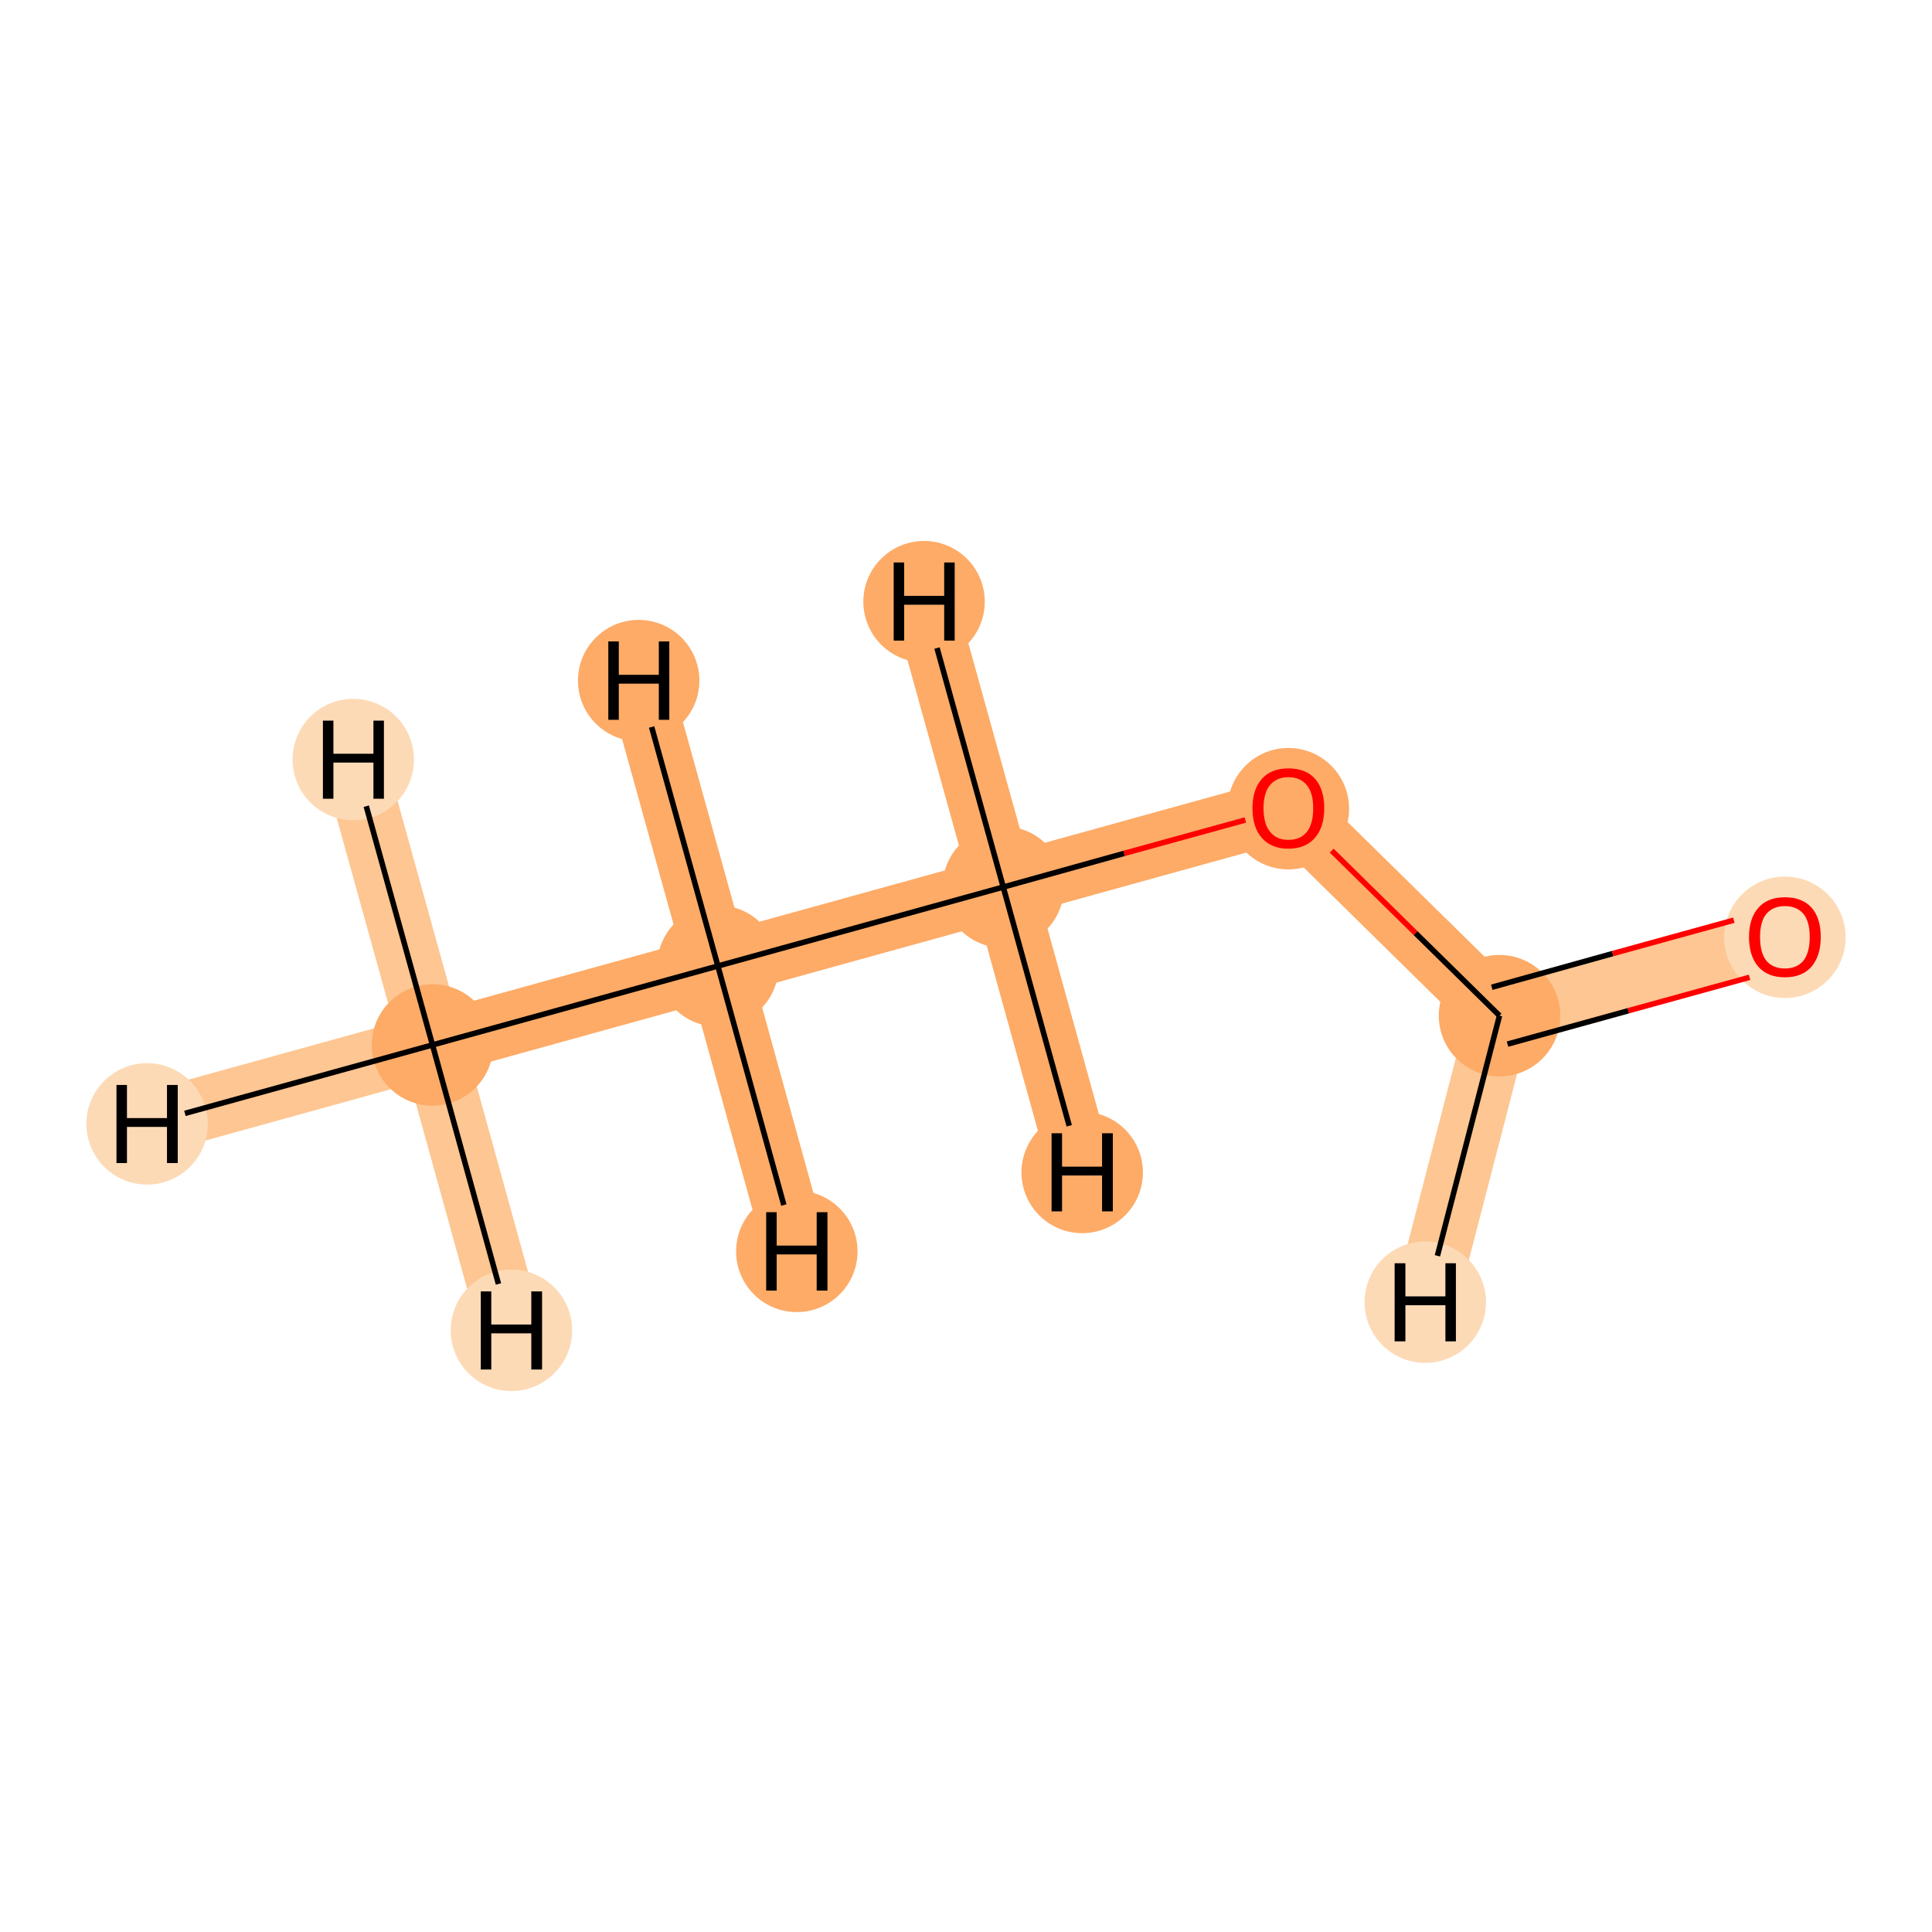 <?xml version='1.0' encoding='iso-8859-1'?>
<svg version='1.1' baseProfile='full'
              xmlns='http://www.w3.org/2000/svg'
                      xmlns:rdkit='http://www.rdkit.org/xml'
                      xmlns:xlink='http://www.w3.org/1999/xlink'
                  xml:space='preserve'
width='700px' height='700px' viewBox='0 0 700 700'>
<!-- END OF HEADER -->
<rect style='opacity:1.0;fill:#FFFFFF;stroke:none' width='700.0' height='700.0' x='0.0' y='0.0'> </rect>
<path d='M 156.7,378.6 L 260.1,350.0' style='fill:none;fill-rule:evenodd;stroke:#FDAB67;stroke-width:22.9px;stroke-linecap:butt;stroke-linejoin:miter;stroke-opacity:1' />
<path d='M 156.7,378.6 L 53.3,407.2' style='fill:none;fill-rule:evenodd;stroke:#FDC692;stroke-width:22.9px;stroke-linecap:butt;stroke-linejoin:miter;stroke-opacity:1' />
<path d='M 156.7,378.6 L 128.0,275.2' style='fill:none;fill-rule:evenodd;stroke:#FDC692;stroke-width:22.9px;stroke-linecap:butt;stroke-linejoin:miter;stroke-opacity:1' />
<path d='M 156.7,378.6 L 185.3,482.0' style='fill:none;fill-rule:evenodd;stroke:#FDC692;stroke-width:22.9px;stroke-linecap:butt;stroke-linejoin:miter;stroke-opacity:1' />
<path d='M 260.1,350.0 L 363.5,321.4' style='fill:none;fill-rule:evenodd;stroke:#FDAB67;stroke-width:22.9px;stroke-linecap:butt;stroke-linejoin:miter;stroke-opacity:1' />
<path d='M 260.1,350.0 L 231.4,246.6' style='fill:none;fill-rule:evenodd;stroke:#FDAB67;stroke-width:22.9px;stroke-linecap:butt;stroke-linejoin:miter;stroke-opacity:1' />
<path d='M 260.1,350.0 L 288.7,453.4' style='fill:none;fill-rule:evenodd;stroke:#FDAB67;stroke-width:22.9px;stroke-linecap:butt;stroke-linejoin:miter;stroke-opacity:1' />
<path d='M 363.5,321.4 L 466.8,292.8' style='fill:none;fill-rule:evenodd;stroke:#FDAB67;stroke-width:22.9px;stroke-linecap:butt;stroke-linejoin:miter;stroke-opacity:1' />
<path d='M 363.5,321.4 L 392.1,424.8' style='fill:none;fill-rule:evenodd;stroke:#FDAB67;stroke-width:22.9px;stroke-linecap:butt;stroke-linejoin:miter;stroke-opacity:1' />
<path d='M 363.5,321.4 L 334.8,218.0' style='fill:none;fill-rule:evenodd;stroke:#FDAB67;stroke-width:22.9px;stroke-linecap:butt;stroke-linejoin:miter;stroke-opacity:1' />
<path d='M 466.8,292.8 L 543.3,368.0' style='fill:none;fill-rule:evenodd;stroke:#FDAB67;stroke-width:22.9px;stroke-linecap:butt;stroke-linejoin:miter;stroke-opacity:1' />
<path d='M 543.3,368.0 L 646.7,339.4' style='fill:none;fill-rule:evenodd;stroke:#FDC692;stroke-width:22.9px;stroke-linecap:butt;stroke-linejoin:miter;stroke-opacity:1' />
<path d='M 543.3,368.0 L 516.4,471.8' style='fill:none;fill-rule:evenodd;stroke:#FDC692;stroke-width:22.9px;stroke-linecap:butt;stroke-linejoin:miter;stroke-opacity:1' />
<ellipse cx='156.7' cy='378.6' rx='21.5' ry='21.5'  style='fill:#FDAB67;fill-rule:evenodd;stroke:#FDAB67;stroke-width:1.0px;stroke-linecap:butt;stroke-linejoin:miter;stroke-opacity:1' />
<ellipse cx='260.1' cy='350.0' rx='21.5' ry='21.5'  style='fill:#FDAB67;fill-rule:evenodd;stroke:#FDAB67;stroke-width:1.0px;stroke-linecap:butt;stroke-linejoin:miter;stroke-opacity:1' />
<ellipse cx='363.5' cy='321.4' rx='21.5' ry='21.5'  style='fill:#FDAB67;fill-rule:evenodd;stroke:#FDAB67;stroke-width:1.0px;stroke-linecap:butt;stroke-linejoin:miter;stroke-opacity:1' />
<ellipse cx='466.8' cy='293.0' rx='21.5' ry='21.5'  style='fill:#FDAB67;fill-rule:evenodd;stroke:#FDAB67;stroke-width:1.0px;stroke-linecap:butt;stroke-linejoin:miter;stroke-opacity:1' />
<ellipse cx='543.3' cy='368.0' rx='21.5' ry='21.5'  style='fill:#FDAB67;fill-rule:evenodd;stroke:#FDAB67;stroke-width:1.0px;stroke-linecap:butt;stroke-linejoin:miter;stroke-opacity:1' />
<ellipse cx='646.7' cy='339.6' rx='21.5' ry='21.5'  style='fill:#FDDAB6;fill-rule:evenodd;stroke:#FDDAB6;stroke-width:1.0px;stroke-linecap:butt;stroke-linejoin:miter;stroke-opacity:1' />
<ellipse cx='53.3' cy='407.2' rx='21.5' ry='21.5'  style='fill:#FDDAB6;fill-rule:evenodd;stroke:#FDDAB6;stroke-width:1.0px;stroke-linecap:butt;stroke-linejoin:miter;stroke-opacity:1' />
<ellipse cx='128.0' cy='275.2' rx='21.5' ry='21.5'  style='fill:#FDDAB6;fill-rule:evenodd;stroke:#FDDAB6;stroke-width:1.0px;stroke-linecap:butt;stroke-linejoin:miter;stroke-opacity:1' />
<ellipse cx='185.3' cy='482.0' rx='21.5' ry='21.5'  style='fill:#FDDAB6;fill-rule:evenodd;stroke:#FDDAB6;stroke-width:1.0px;stroke-linecap:butt;stroke-linejoin:miter;stroke-opacity:1' />
<ellipse cx='231.4' cy='246.6' rx='21.5' ry='21.5'  style='fill:#FDAB67;fill-rule:evenodd;stroke:#FDAB67;stroke-width:1.0px;stroke-linecap:butt;stroke-linejoin:miter;stroke-opacity:1' />
<ellipse cx='288.7' cy='453.4' rx='21.5' ry='21.5'  style='fill:#FDAB67;fill-rule:evenodd;stroke:#FDAB67;stroke-width:1.0px;stroke-linecap:butt;stroke-linejoin:miter;stroke-opacity:1' />
<ellipse cx='392.1' cy='424.8' rx='21.5' ry='21.5'  style='fill:#FDAB67;fill-rule:evenodd;stroke:#FDAB67;stroke-width:1.0px;stroke-linecap:butt;stroke-linejoin:miter;stroke-opacity:1' />
<ellipse cx='334.8' cy='218.0' rx='21.5' ry='21.5'  style='fill:#FDAB67;fill-rule:evenodd;stroke:#FDAB67;stroke-width:1.0px;stroke-linecap:butt;stroke-linejoin:miter;stroke-opacity:1' />
<ellipse cx='516.4' cy='471.8' rx='21.5' ry='21.5'  style='fill:#FDDAB6;fill-rule:evenodd;stroke:#FDDAB6;stroke-width:1.0px;stroke-linecap:butt;stroke-linejoin:miter;stroke-opacity:1' />
<path class='bond-0 atom-0 atom-1' d='M 156.7,378.6 L 260.1,350.0' style='fill:none;fill-rule:evenodd;stroke:#000000;stroke-width:2.0px;stroke-linecap:butt;stroke-linejoin:miter;stroke-opacity:1' />
<path class='bond-5 atom-0 atom-6' d='M 156.7,378.6 L 67.0,403.4' style='fill:none;fill-rule:evenodd;stroke:#000000;stroke-width:2.0px;stroke-linecap:butt;stroke-linejoin:miter;stroke-opacity:1' />
<path class='bond-6 atom-0 atom-7' d='M 156.7,378.6 L 132.7,292.1' style='fill:none;fill-rule:evenodd;stroke:#000000;stroke-width:2.0px;stroke-linecap:butt;stroke-linejoin:miter;stroke-opacity:1' />
<path class='bond-7 atom-0 atom-8' d='M 156.7,378.6 L 180.6,465.2' style='fill:none;fill-rule:evenodd;stroke:#000000;stroke-width:2.0px;stroke-linecap:butt;stroke-linejoin:miter;stroke-opacity:1' />
<path class='bond-1 atom-1 atom-2' d='M 260.1,350.0 L 363.5,321.4' style='fill:none;fill-rule:evenodd;stroke:#000000;stroke-width:2.0px;stroke-linecap:butt;stroke-linejoin:miter;stroke-opacity:1' />
<path class='bond-8 atom-1 atom-9' d='M 260.1,350.0 L 236.1,263.4' style='fill:none;fill-rule:evenodd;stroke:#000000;stroke-width:2.0px;stroke-linecap:butt;stroke-linejoin:miter;stroke-opacity:1' />
<path class='bond-9 atom-1 atom-10' d='M 260.1,350.0 L 284.0,436.6' style='fill:none;fill-rule:evenodd;stroke:#000000;stroke-width:2.0px;stroke-linecap:butt;stroke-linejoin:miter;stroke-opacity:1' />
<path class='bond-2 atom-2 atom-3' d='M 363.5,321.4 L 407.3,309.2' style='fill:none;fill-rule:evenodd;stroke:#000000;stroke-width:2.0px;stroke-linecap:butt;stroke-linejoin:miter;stroke-opacity:1' />
<path class='bond-2 atom-2 atom-3' d='M 407.3,309.2 L 451.2,297.1' style='fill:none;fill-rule:evenodd;stroke:#FF0000;stroke-width:2.0px;stroke-linecap:butt;stroke-linejoin:miter;stroke-opacity:1' />
<path class='bond-10 atom-2 atom-11' d='M 363.5,321.4 L 387.4,407.9' style='fill:none;fill-rule:evenodd;stroke:#000000;stroke-width:2.0px;stroke-linecap:butt;stroke-linejoin:miter;stroke-opacity:1' />
<path class='bond-11 atom-2 atom-12' d='M 363.5,321.4 L 339.5,234.8' style='fill:none;fill-rule:evenodd;stroke:#000000;stroke-width:2.0px;stroke-linecap:butt;stroke-linejoin:miter;stroke-opacity:1' />
<path class='bond-3 atom-3 atom-4' d='M 482.5,308.2 L 512.9,338.1' style='fill:none;fill-rule:evenodd;stroke:#FF0000;stroke-width:2.0px;stroke-linecap:butt;stroke-linejoin:miter;stroke-opacity:1' />
<path class='bond-3 atom-3 atom-4' d='M 512.9,338.1 L 543.3,368.0' style='fill:none;fill-rule:evenodd;stroke:#000000;stroke-width:2.0px;stroke-linecap:butt;stroke-linejoin:miter;stroke-opacity:1' />
<path class='bond-4 atom-4 atom-5' d='M 546.2,378.3 L 590.0,366.2' style='fill:none;fill-rule:evenodd;stroke:#000000;stroke-width:2.0px;stroke-linecap:butt;stroke-linejoin:miter;stroke-opacity:1' />
<path class='bond-4 atom-4 atom-5' d='M 590.0,366.2 L 633.9,354.1' style='fill:none;fill-rule:evenodd;stroke:#FF0000;stroke-width:2.0px;stroke-linecap:butt;stroke-linejoin:miter;stroke-opacity:1' />
<path class='bond-4 atom-4 atom-5' d='M 540.5,357.7 L 584.3,345.5' style='fill:none;fill-rule:evenodd;stroke:#000000;stroke-width:2.0px;stroke-linecap:butt;stroke-linejoin:miter;stroke-opacity:1' />
<path class='bond-4 atom-4 atom-5' d='M 584.3,345.5 L 628.2,333.4' style='fill:none;fill-rule:evenodd;stroke:#FF0000;stroke-width:2.0px;stroke-linecap:butt;stroke-linejoin:miter;stroke-opacity:1' />
<path class='bond-12 atom-4 atom-13' d='M 543.3,368.0 L 520.8,455.0' style='fill:none;fill-rule:evenodd;stroke:#000000;stroke-width:2.0px;stroke-linecap:butt;stroke-linejoin:miter;stroke-opacity:1' />
<path  class='atom-3' d='M 453.8 292.8
Q 453.8 286.0, 457.2 282.2
Q 460.6 278.4, 466.8 278.4
Q 473.1 278.4, 476.5 282.2
Q 479.8 286.0, 479.8 292.8
Q 479.8 299.7, 476.4 303.6
Q 473.0 307.5, 466.8 307.5
Q 460.6 307.5, 457.2 303.6
Q 453.8 299.8, 453.8 292.8
M 466.8 304.3
Q 471.2 304.3, 473.5 301.4
Q 475.8 298.5, 475.8 292.8
Q 475.8 287.3, 473.5 284.5
Q 471.2 281.6, 466.8 281.6
Q 462.5 281.6, 460.2 284.4
Q 457.8 287.2, 457.8 292.8
Q 457.8 298.6, 460.2 301.4
Q 462.5 304.3, 466.8 304.3
' fill='#FF0000'/>
<path  class='atom-5' d='M 633.7 339.5
Q 633.7 332.7, 637.1 328.9
Q 640.4 325.1, 646.7 325.1
Q 653.0 325.1, 656.4 328.9
Q 659.7 332.7, 659.7 339.5
Q 659.7 346.3, 656.3 350.3
Q 652.9 354.1, 646.7 354.1
Q 640.5 354.1, 637.1 350.3
Q 633.7 346.4, 633.7 339.5
M 646.7 350.9
Q 651.0 350.9, 653.4 348.1
Q 655.7 345.1, 655.7 339.5
Q 655.7 333.9, 653.4 331.1
Q 651.0 328.3, 646.7 328.3
Q 642.4 328.3, 640.0 331.1
Q 637.7 333.9, 637.7 339.5
Q 637.7 345.2, 640.0 348.1
Q 642.4 350.9, 646.7 350.9
' fill='#FF0000'/>
<path  class='atom-6' d='M 42.2 393.1
L 46.0 393.1
L 46.0 405.1
L 60.5 405.1
L 60.5 393.1
L 64.4 393.1
L 64.4 421.4
L 60.5 421.4
L 60.5 408.3
L 46.0 408.3
L 46.0 421.4
L 42.2 421.4
L 42.2 393.1
' fill='#000000'/>
<path  class='atom-7' d='M 117.0 261.1
L 120.8 261.1
L 120.8 273.1
L 135.3 273.1
L 135.3 261.1
L 139.1 261.1
L 139.1 289.4
L 135.3 289.4
L 135.3 276.3
L 120.8 276.3
L 120.8 289.4
L 117.0 289.4
L 117.0 261.1
' fill='#000000'/>
<path  class='atom-8' d='M 174.2 467.9
L 178.0 467.9
L 178.0 479.9
L 192.5 479.9
L 192.5 467.9
L 196.4 467.9
L 196.4 496.2
L 192.5 496.2
L 192.5 483.1
L 178.0 483.1
L 178.0 496.2
L 174.2 496.2
L 174.2 467.9
' fill='#000000'/>
<path  class='atom-9' d='M 220.4 232.4
L 224.2 232.4
L 224.2 244.5
L 238.7 244.5
L 238.7 232.4
L 242.5 232.4
L 242.5 260.8
L 238.7 260.8
L 238.7 247.7
L 224.2 247.7
L 224.2 260.8
L 220.4 260.8
L 220.4 232.4
' fill='#000000'/>
<path  class='atom-10' d='M 277.6 439.2
L 281.4 439.2
L 281.4 451.3
L 295.9 451.3
L 295.9 439.2
L 299.8 439.2
L 299.8 467.6
L 295.9 467.6
L 295.9 454.5
L 281.4 454.5
L 281.4 467.6
L 277.6 467.6
L 277.6 439.2
' fill='#000000'/>
<path  class='atom-11' d='M 381.0 410.6
L 384.8 410.6
L 384.8 422.7
L 399.3 422.7
L 399.3 410.6
L 403.2 410.6
L 403.2 438.9
L 399.3 438.9
L 399.3 425.9
L 384.8 425.9
L 384.8 438.9
L 381.0 438.9
L 381.0 410.6
' fill='#000000'/>
<path  class='atom-12' d='M 323.8 203.8
L 327.6 203.8
L 327.6 215.9
L 342.1 215.9
L 342.1 203.8
L 345.9 203.8
L 345.9 232.1
L 342.1 232.1
L 342.1 219.1
L 327.6 219.1
L 327.6 232.1
L 323.8 232.1
L 323.8 203.8
' fill='#000000'/>
<path  class='atom-13' d='M 505.3 457.7
L 509.2 457.7
L 509.2 469.7
L 523.7 469.7
L 523.7 457.7
L 527.5 457.7
L 527.5 486.0
L 523.7 486.0
L 523.7 472.9
L 509.2 472.9
L 509.2 486.0
L 505.3 486.0
L 505.3 457.7
' fill='#000000'/>
</svg>
